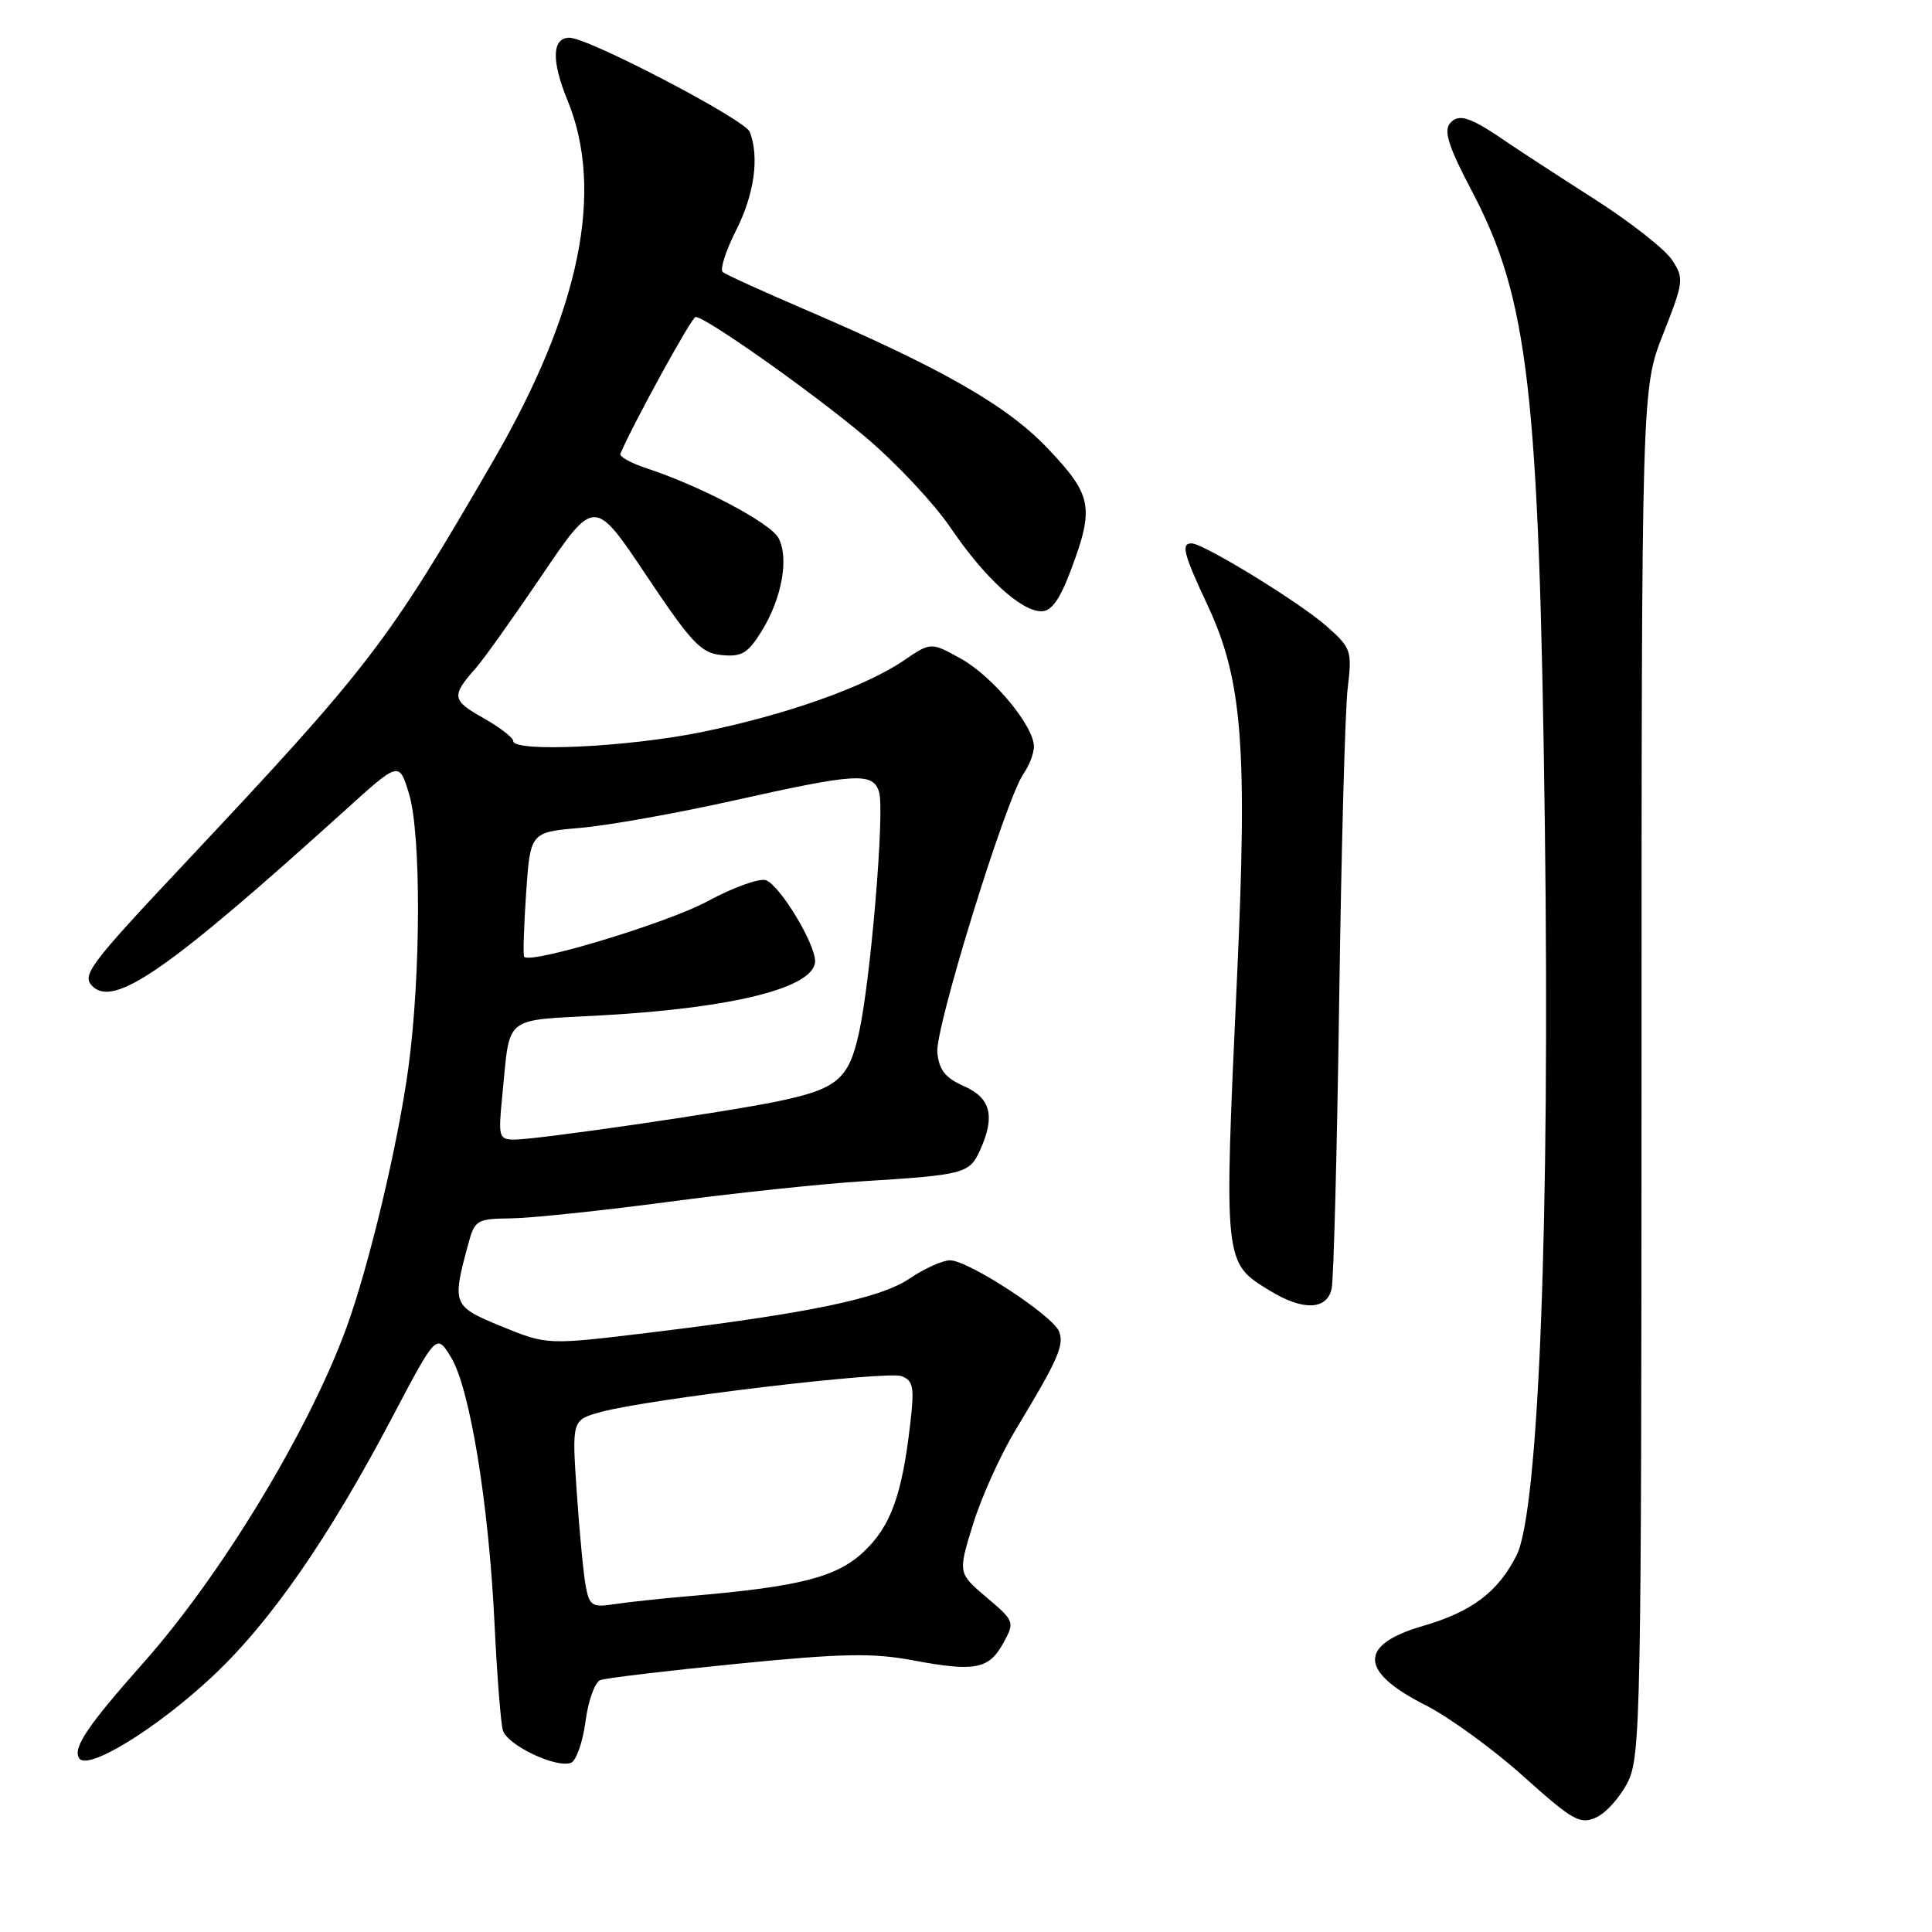 <?xml version="1.0" encoding="UTF-8" standalone="no"?>
<!DOCTYPE svg PUBLIC "-//W3C//DTD SVG 1.1//EN" "http://www.w3.org/Graphics/SVG/1.1/DTD/svg11.dtd" >
<svg xmlns="http://www.w3.org/2000/svg" xmlns:xlink="http://www.w3.org/1999/xlink" version="1.1" viewBox="0 0 256 256">
 <g >
 <path fill="currentColor"
d=" M 215.70 236.11 C 217.39 232.72 217.50 227.10 217.51 142.00 C 217.52 51.50 217.52 51.50 220.38 44.25 C 223.11 37.31 223.16 36.89 221.55 34.44 C 220.62 33.02 215.96 29.37 211.18 26.32 C 206.41 23.27 201.38 19.99 200.00 19.05 C 194.81 15.47 193.28 14.95 192.11 16.37 C 191.28 17.37 191.99 19.54 195.00 25.26 C 202.54 39.57 203.94 51.71 204.70 109.33 C 205.39 161.74 203.90 200.32 200.94 206.12 C 198.46 210.98 195.03 213.56 188.54 215.45 C 179.97 217.94 180.09 221.50 188.88 225.94 C 191.97 227.50 197.80 231.73 201.82 235.34 C 208.44 241.27 209.36 241.79 211.52 240.81 C 212.83 240.21 214.71 238.10 215.70 236.11 Z  M 28.05 222.23 C 35.73 215.08 43.49 203.91 51.97 187.81 C 57.83 176.68 57.83 176.68 59.77 179.86 C 62.26 183.96 64.75 199.18 65.52 215.00 C 65.85 221.88 66.35 228.30 66.63 229.27 C 67.20 231.24 73.69 234.33 75.66 233.58 C 76.35 233.31 77.22 230.85 77.58 228.11 C 77.94 225.37 78.82 222.90 79.54 222.62 C 80.25 222.35 88.41 221.38 97.67 220.46 C 111.61 219.08 115.62 219.00 121.02 220.01 C 129.21 221.55 131.05 221.19 132.97 217.67 C 134.47 214.92 134.42 214.79 130.71 211.65 C 126.93 208.44 126.93 208.44 128.93 201.97 C 130.03 198.41 132.56 192.80 134.55 189.50 C 140.17 180.21 141.04 178.26 140.34 176.44 C 139.53 174.33 128.31 167.00 125.89 167.00 C 124.90 167.00 122.50 168.08 120.56 169.39 C 116.64 172.06 107.33 173.99 86.00 176.59 C 72.50 178.22 72.50 178.22 66.50 175.77 C 59.98 173.10 59.88 172.88 62.00 165.00 C 62.91 161.63 63.12 161.50 67.72 161.44 C 70.35 161.41 79.70 160.43 88.50 159.26 C 97.30 158.09 109.00 156.85 114.50 156.51 C 127.70 155.69 128.46 155.48 129.83 152.48 C 131.90 147.93 131.31 145.50 127.75 143.93 C 125.26 142.83 124.43 141.79 124.20 139.46 C 123.89 136.25 133.27 105.88 135.62 102.53 C 136.38 101.44 137.00 99.82 137.00 98.93 C 137.00 96.20 131.55 89.63 127.34 87.29 C 123.36 85.07 123.36 85.07 119.77 87.51 C 114.59 91.03 104.15 94.73 92.94 97.01 C 83.17 99.00 68.00 99.72 68.00 98.18 C 68.00 97.74 66.19 96.35 63.99 95.11 C 59.86 92.79 59.78 92.21 63.07 88.50 C 64.05 87.40 67.98 81.88 71.81 76.23 C 78.76 65.96 78.76 65.96 85.63 76.23 C 91.66 85.24 92.88 86.54 95.63 86.80 C 98.29 87.06 99.10 86.57 100.94 83.60 C 103.61 79.27 104.57 73.94 103.15 71.28 C 102.08 69.29 92.82 64.39 85.70 62.06 C 83.61 61.37 82.03 60.50 82.20 60.12 C 84.11 55.73 91.66 42.01 92.17 42.00 C 93.52 42.00 107.73 52.04 114.74 57.96 C 118.72 61.33 123.76 66.70 125.94 69.91 C 130.44 76.54 135.29 81.00 138.00 81.00 C 139.33 81.00 140.44 79.44 141.93 75.46 C 145.01 67.23 144.71 65.63 138.90 59.49 C 133.47 53.75 124.90 48.84 106.50 40.94 C 101.00 38.58 96.17 36.38 95.77 36.05 C 95.37 35.72 96.16 33.24 97.52 30.55 C 99.95 25.76 100.64 20.83 99.35 17.48 C 98.73 15.85 77.96 5.00 75.46 5.00 C 73.14 5.00 73.04 8.03 75.19 13.27 C 80.13 25.31 76.86 41.20 65.39 61.00 C 51.27 85.36 49.05 88.25 24.10 114.80 C 11.89 127.79 10.81 129.24 12.23 130.66 C 15.12 133.55 22.25 128.59 45.92 107.19 C 52.89 100.89 52.89 100.89 54.20 105.19 C 55.82 110.55 55.77 129.27 54.11 141.50 C 52.72 151.71 48.87 167.83 45.88 176.00 C 40.89 189.61 29.30 208.74 19.00 220.33 C 11.59 228.69 9.63 231.59 10.48 232.97 C 11.55 234.70 20.63 229.15 28.05 222.23 Z  M 176.45 170.75 C 176.72 169.51 177.17 152.30 177.45 132.50 C 177.73 112.70 178.23 94.14 178.57 91.25 C 179.17 86.20 179.06 85.88 175.75 82.95 C 172.20 79.81 159.46 72.00 157.89 72.00 C 156.46 72.00 156.82 73.39 160.02 80.22 C 164.62 90.06 165.32 98.87 163.91 129.54 C 162.16 167.69 162.12 167.27 168.31 171.05 C 172.67 173.71 175.83 173.59 176.45 170.75 Z  M 77.63 210.28 C 77.33 208.75 76.79 203.15 76.43 197.83 C 75.77 188.16 75.77 188.16 79.60 187.10 C 85.84 185.38 117.52 181.60 119.47 182.35 C 121.03 182.95 121.18 183.81 120.60 188.77 C 119.51 198.15 118.01 202.26 114.45 205.61 C 110.87 208.99 105.98 210.24 91.50 211.48 C 87.65 211.81 83.08 212.30 81.34 212.57 C 78.51 213.01 78.11 212.76 77.63 210.28 Z  M 66.55 145.25 C 67.64 134.33 66.46 135.28 79.74 134.54 C 97.31 133.56 108.00 130.84 108.00 127.35 C 108.00 125.00 103.37 117.36 101.51 116.64 C 100.67 116.32 97.17 117.57 93.74 119.43 C 88.48 122.28 70.42 127.75 69.46 126.79 C 69.29 126.63 69.41 122.84 69.71 118.38 C 70.27 110.27 70.27 110.27 76.88 109.70 C 80.52 109.39 89.68 107.76 97.24 106.07 C 113.48 102.44 115.65 102.31 116.48 104.93 C 117.25 107.37 115.39 129.71 113.82 136.85 C 112.46 143.02 110.95 144.29 103.02 145.94 C 96.08 147.38 71.23 150.99 68.24 151.00 C 66.09 151.00 66.01 150.72 66.55 145.25 Z "/>
</g>
</svg>